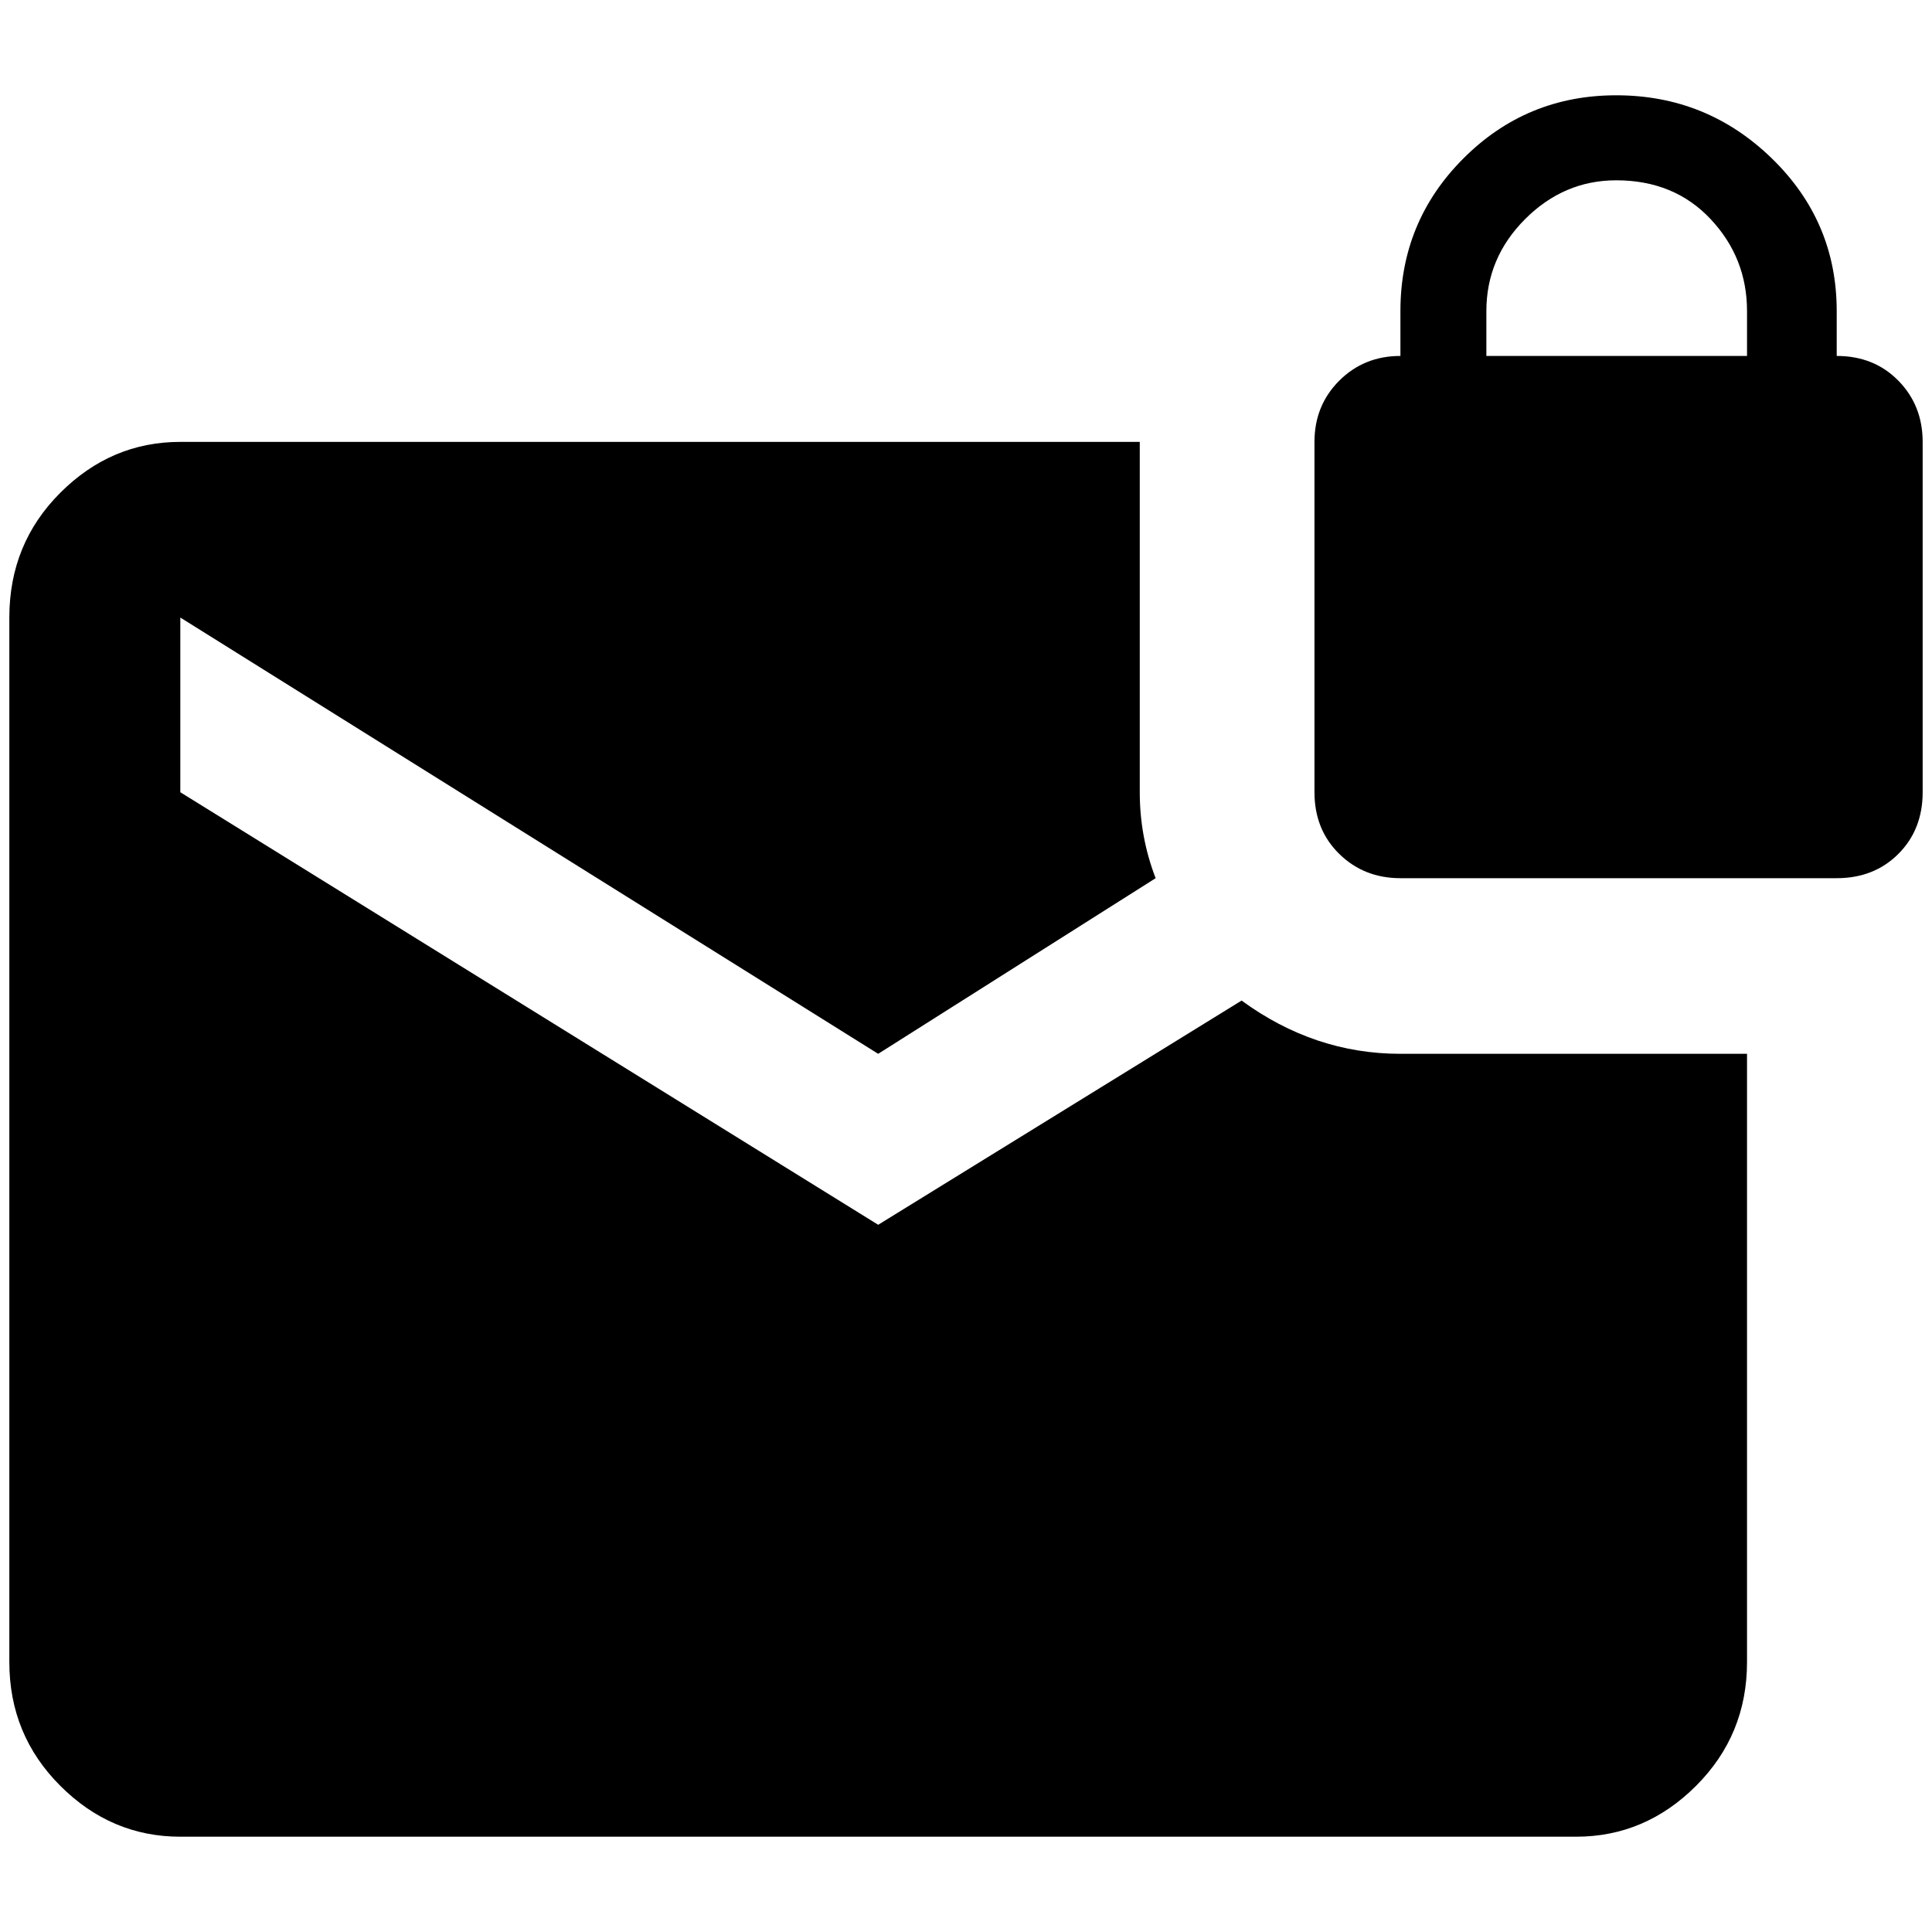 <?xml version="1.0" standalone="no"?>
<!DOCTYPE svg PUBLIC "-//W3C//DTD SVG 1.1//EN" "http://www.w3.org/Graphics/SVG/1.1/DTD/svg11.dtd" >
<svg xmlns="http://www.w3.org/2000/svg" xmlns:xlink="http://www.w3.org/1999/xlink" version="1.1" width="2048" height="2048" viewBox="-10 0 2068 2048">
   <path fill="currentColor"
d="M1720 92q97 0 166.5 67.5t69.5 163.5v48q40 0 66 26.5t26 65.5v375q0 40 -26 66t-66 26h-467q-39 0 -65.5 -26t-26.5 -66v-375q0 -39 26.5 -65.5t65.5 -26.5v-48q0 -96 67.5 -163.5t163.5 -67.5zM930 1118l-747 -467v187l747 463l389 -240q78 57 170 57h371v651
q0 78 -54.5 132.5t-128.5 54.5h-1494q-74 0 -128.5 -54.5t-54.5 -132.5v-1118q0 -79 54.5 -133.5t128.5 -54.5h1027v375q0 48 17 92zM1720 183q-56 0 -97.5 41.5t-41.5 98.5v48h279v-48q0 -57 -39 -98.5t-101 -41.5z" />
</svg>
